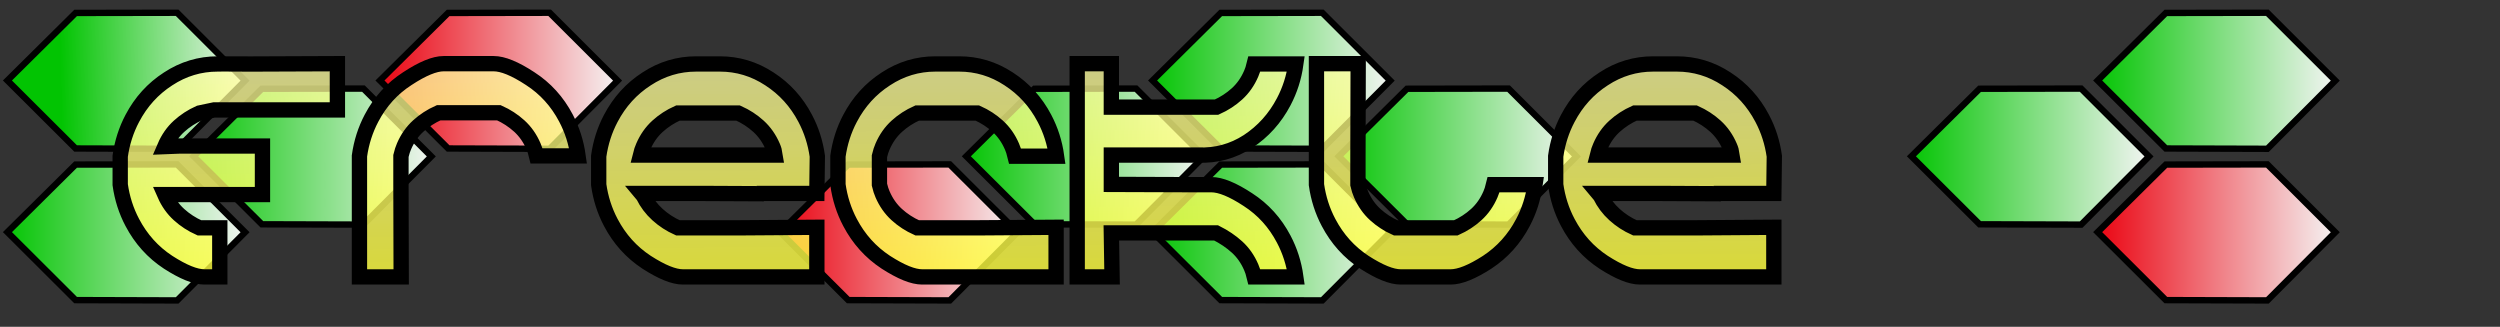 <?xml version="1.0" encoding="UTF-8" standalone="no"?>
<!DOCTYPE svg PUBLIC "-//W3C//DTD SVG 20010904//EN"
"http://www.w3.org/TR/2001/REC-SVG-20010904/DTD/svg10.dtd">
<!-- Created with Inkscape (http://www.inkscape.org/) -->
<svg
   id="svg579"
   sodipodi:version="0.32"
   inkscape:version="0.40"
   width="612pt"
   height="80pt"
   sodipodi:docbase="/home/remi/public_html/trunk/images"
   sodipodi:docname="freckle-noel.svg"
   xmlns="http://www.w3.org/2000/svg"
   xmlns:inkscape="http://www.inkscape.org/namespaces/inkscape"
   xmlns:sodipodi="http://sodipodi.sourceforge.net/DTD/sodipodi-0.dtd"
   xmlns:xlink="http://www.w3.org/1999/xlink"
   xmlns:rdf="http://www.w3.org/1999/02/22-rdf-syntax-ns#"
   xmlns:cc="http://web.resource.org/cc/"
   xmlns:dc="http://purl.org/dc/elements/1.1/">
  <rect width="100%" height="100%" fill="#333333" stroke="none"/>
  <defs
     id="defs581">
    <linearGradient
       id="linearGradient4304">
      <stop
         style="stop-color:#ffffcf;stop-opacity:0.717;"
         offset="0"
         id="stop4305" />
      <stop
         style="stop-color:#ffff00;stop-opacity:0.849;"
         offset="1"
         id="stop4306" />
    </linearGradient>
    <linearGradient
       id="linearGradient843">
      <stop
         style="stop-color:#f4000e;stop-opacity:1;"
         offset="0"
         id="stop844" />
      <stop
         style="stop-color:#ffffff;stop-opacity:1;"
         offset="1"
         id="stop845" />
    </linearGradient>
    <linearGradient
       id="linearGradient669">
      <stop
         style="stop-color:#00cc00;stop-opacity:1;"
         offset="0"
         id="stop670" />
      <stop
         style="stop-color:#ffffff;stop-opacity:1;"
         offset="1"
         id="stop671" />
    </linearGradient>
    <linearGradient
       id="linearGradient583">
      <stop
         style="stop-color:#000;stop-opacity:1;"
         offset="0"
         id="stop584" />
      <stop
         style="stop-color:#fff;stop-opacity:1;"
         offset="1"
         id="stop585" />
    </linearGradient>
    <linearGradient
       xlink:href="#linearGradient669"
       id="linearGradient586"
       x1="436.422"
       y1="-346.533"
       x2="490.749"
       y2="-346.533"
       gradientTransform="scale(1.309,0.764)"
       gradientUnits="userSpaceOnUse" />
    <linearGradient
       xlink:href="#linearGradient843"
       id="linearGradient672"
       x1="436.422"
       y1="-288.525"
       x2="490.749"
       y2="-288.525"
       gradientTransform="scale(1.309,0.764)"
       gradientUnits="userSpaceOnUse" />
    <linearGradient
       xlink:href="#linearGradient669"
       id="linearGradient866"
       x1="-17.345"
       y1="-346.109"
       x2="24.635"
       y2="-346.533"
       gradientTransform="scale(1.309,0.764)"
       gradientUnits="userSpaceOnUse" />
    <linearGradient
       xlink:href="#linearGradient843"
       id="linearGradient867"
       x1="53.378"
       y1="-346.533"
       x2="107.705"
       y2="-346.533"
       gradientTransform="scale(1.309,0.764)"
       gradientUnits="userSpaceOnUse" />
    <linearGradient
       xlink:href="#linearGradient669"
       id="linearGradient868"
       x1="225.671"
       y1="-288.525"
       x2="279.998"
       y2="-288.525"
       gradientTransform="scale(1.309,0.764)"
       gradientUnits="userSpaceOnUse" />
    <linearGradient
       xlink:href="#linearGradient669"
       id="linearGradient869"
       x1="267.206"
       y1="-317.529"
       x2="321.533"
       y2="-317.529"
       gradientTransform="scale(1.309,0.764)"
       gradientUnits="userSpaceOnUse" />
    <linearGradient
       xlink:href="#linearGradient843"
       id="linearGradient870"
       x1="142.601"
       y1="-288.525"
       x2="196.928"
       y2="-288.525"
       gradientTransform="scale(1.309,0.764)"
       gradientUnits="userSpaceOnUse" />
    <linearGradient
       xlink:href="#linearGradient843"
       id="linearGradient871" />
    <linearGradient
       inkscape:collect="always"
       xlink:href="#linearGradient669"
       id="linearGradient1092"
       x1="11.843"
       y1="-317.529"
       x2="66.17"
       y2="-317.529"
       gradientTransform="scale(1.309,0.764)"
       gradientUnits="userSpaceOnUse" />
    <linearGradient
       inkscape:collect="always"
       xlink:href="#linearGradient669"
       id="linearGradient1093"
       x1="-29.692"
       y1="-288.525"
       x2="24.635"
       y2="-288.525"
       gradientTransform="scale(1.309,0.764)"
       gradientUnits="userSpaceOnUse" />
    <linearGradient
       inkscape:collect="always"
       xlink:href="#linearGradient669"
       id="linearGradient1094"
       x1="184.136"
       y1="-317.529"
       x2="238.463"
       y2="-317.529"
       gradientTransform="scale(1.309,0.764)"
       gradientUnits="userSpaceOnUse" />
    <linearGradient
       inkscape:collect="always"
       xlink:href="#linearGradient669"
       id="linearGradient1095"
       x1="225.671"
       y1="-346.533"
       x2="279.998"
       y2="-346.533"
       gradientTransform="scale(1.309,0.764)"
       gradientUnits="userSpaceOnUse" />
    <linearGradient
       inkscape:collect="always"
       xlink:href="#linearGradient669"
       id="linearGradient1096"
       x1="394.887"
       y1="-317.529"
       x2="449.214"
       y2="-317.529"
       gradientTransform="scale(1.309,0.764)"
       gradientUnits="userSpaceOnUse" />
    <linearGradient
       inkscape:collect="always"
       xlink:href="#linearGradient4304"
       id="linearGradient4308"
       gradientTransform="scale(2.702,0.37)"
       x1="76.94"
       y1="-746.981"
       x2="91.901"
       y2="-407.917"
       gradientUnits="userSpaceOnUse" />
  </defs>
  <sodipodi:namedview
     id="base"
     pagecolor="#ffffff"
     bordercolor="#666666"
     borderopacity="1.0"
     inkscape:pageopacity="0.0"
     inkscape:pageshadow="2"
     inkscape:zoom="1.0000000"
     inkscape:cx="252.58817"
     inkscape:cy="1.5702515"
     inkscape:window-width="1153"
     inkscape:window-height="613"
     showgrid="true"
     vertgrid="true"
     horizgrid="true"
     gridspacingx="2mm"
     gridspacingy="2mm"
     gridtolerance="2px"
     guidecolor="#000000"
     guideopacity="1"
     gridcolor="#000000"
     gridhicolor="1"
     inkscape:window-x="0"
     inkscape:window-y="23"
     inkscape:current-layer="svg579" />
  <path
     style="font-size:12;fill:url(#linearGradient866);fill-opacity:0.953;fill-rule:evenodd;stroke:#000000;stroke-width:1.399pt;"
     d="M 11.557,-224.066 L -18.093,-224.156 L -37.999,-244.021 L -18.097,-263.76 L 11.547,-263.813 L 31.379,-243.986 L 11.557,-224.066 z "
     id="path668"
     sodipodi:nodetypes="ccccccc"
     transform="matrix(1.118,0,0,1.117,44.907,298.845)" />
  <path
     style="font-size:12;fill:url(#linearGradient1092);fill-opacity:0.953;fill-rule:evenodd;stroke:#000000;stroke-width:1.399pt;"
     d="M 65.936,-201.912 L 36.285,-202.002 L 16.38,-221.867 L 36.281,-241.606 L 65.925,-241.659 L 85.757,-221.832 L 65.936,-201.912 z "
     id="path846"
     sodipodi:nodetypes="ccccccc"
     transform="matrix(1.118,0,0,1.117,44.907,298.845)" />
  <path
     style="font-size:12;fill:url(#linearGradient1093);fill-opacity:0.953;fill-rule:evenodd;stroke:#000000;stroke-width:1.399pt;"
     d="M 11.557,-179.758 L -18.093,-179.848 L -37.999,-199.713 L -18.097,-219.452 L 11.547,-219.505 L 31.379,-199.678 L 11.557,-179.758 z "
     id="path847"
     sodipodi:nodetypes="ccccccc"
     transform="matrix(1.118,0,0,1.117,44.907,298.845)" />
  <path
     style="font-size:12;fill:url(#linearGradient867);fill-opacity:0.953;fill-rule:evenodd;stroke:#000000;stroke-width:1.399pt;"
     d="M 120.314,-224.066 L 90.663,-224.156 L 70.758,-244.021 L 90.659,-263.76 L 120.303,-263.813 L 140.135,-243.986 L 120.314,-224.066 z "
     id="path848"
     sodipodi:nodetypes="ccccccc"
     transform="matrix(1.118,0,0,1.117,44.907,298.845)" />
  <path
     style="font-size:12;fill:url(#linearGradient868);fill-opacity:0.953;fill-rule:evenodd;stroke:#000000;stroke-width:1.399pt;"
     d="M 345.882,-179.758 L 316.232,-179.848 L 296.326,-199.713 L 316.228,-219.452 L 345.872,-219.505 L 365.703,-199.678 L 345.882,-179.758 z "
     id="path849"
     sodipodi:nodetypes="ccccccc"
     transform="matrix(1.118,0,0,1.117,44.907,298.845)" />
  <path
     style="font-size:12;fill:url(#linearGradient1094);fill-opacity:0.953;fill-rule:evenodd;stroke:#000000;stroke-width:1.399pt;"
     d="M 291.504,-201.912 L 261.853,-202.002 L 241.948,-221.867 L 261.85,-241.606 L 291.494,-241.659 L 311.325,-221.832 L 291.504,-201.912 z "
     id="path850"
     sodipodi:nodetypes="ccccccc"
     transform="matrix(1.118,0,0,1.117,44.907,298.845)" />
  <path
     style="font-size:12;fill:url(#linearGradient1095);fill-opacity:0.953;fill-rule:evenodd;stroke:#000000;stroke-width:1.399pt;"
     d="M 345.882,-224.066 L 316.232,-224.156 L 296.326,-244.021 L 316.228,-263.76 L 345.872,-263.813 L 365.703,-243.986 L 345.882,-224.066 z "
     id="path851"
     sodipodi:nodetypes="ccccccc"
     transform="matrix(1.118,0,0,1.117,44.907,298.845)" />
  <path
     style="font-size:12;fill:url(#linearGradient870);fill-opacity:0.953;fill-rule:evenodd;stroke:#000000;stroke-width:1.399pt;"
     d="M 237.126,-179.758 L 207.475,-179.848 L 187.57,-199.713 L 207.472,-219.452 L 237.115,-219.505 L 256.947,-199.678 L 237.126,-179.758 z "
     id="path852"
     sodipodi:nodetypes="ccccccc"
     transform="matrix(1.118,0,0,1.117,44.907,298.845)" />
  <path
     style="font-size:12;fill:url(#linearGradient869);fill-opacity:0.953;fill-rule:evenodd;stroke:#000000;stroke-width:1.399pt;"
     d="M 400.26,-201.912 L 370.61,-202.002 L 350.705,-221.867 L 370.606,-241.606 L 400.25,-241.659 L 420.082,-221.832 L 400.26,-201.912 z "
     id="path853"
     sodipodi:nodetypes="ccccccc"
     transform="matrix(1.118,0,0,1.117,44.907,298.845)" />
  <path
     style="font-size:12;fill:url(#linearGradient1096);fill-opacity:0.953;fill-rule:evenodd;stroke:#000000;stroke-width:1.399pt;"
     d="M 567.423,-201.912 L 537.772,-202.002 L 517.867,-221.867 L 537.768,-241.606 L 567.412,-241.659 L 587.244,-221.832 L 567.423,-201.912 z "
     id="path854"
     sodipodi:nodetypes="ccccccc"
     transform="matrix(1.118,0,0,1.117,44.907,298.845)" />
  <path
     style="font-size:12;fill:url(#linearGradient586);fill-opacity:0.953;fill-rule:evenodd;stroke:#000000;stroke-width:1.399pt;"
     d="M 621.801,-224.066 L 592.15,-224.156 L 572.245,-244.021 L 592.147,-263.76 L 621.79,-263.813 L 641.622,-243.986 L 621.801,-224.066 z "
     id="path855"
     sodipodi:nodetypes="ccccccc"
     transform="matrix(1.118,0,0,1.117,44.907,298.845)" />
  <path
     style="font-size:12;fill:url(#linearGradient672);fill-opacity:0.953;fill-rule:evenodd;stroke:#000000;stroke-width:1.399pt;"
     d="M 621.801,-179.758 L 592.15,-179.848 L 572.245,-199.713 L 592.147,-219.452 L 621.79,-219.505 L 641.622,-199.678 L 621.801,-179.758 z "
     id="path856"
     sodipodi:nodetypes="ccccccc"
     transform="matrix(1.118,0,0,1.117,44.907,298.845)" />
  <path
     style="font-size:12;fill:url(#linearGradient4308);fill-opacity:1.0;stroke:#000000;stroke-width:4.473;stroke-opacity:1;font-family:Aetherfox;stroke-miterlimit:4;stroke-dasharray:none;"
     d="M 445.862,-186.625 L 444.616,-186.625 C 443.277,-186.625 441.27,-186.625 438.593,-186.625 C 435.963,-186.625 432.432,-188.054 428.002,-190.911 C 423.571,-193.823 420.087,-197.697 417.549,-202.532 C 415.749,-205.939 414.572,-209.621 414.018,-213.577 L 414.018,-221.901 C 414.572,-225.857 415.749,-229.539 417.549,-232.946 C 420.087,-237.781 423.571,-241.627 428.002,-244.485 C 432.432,-247.397 437.255,-248.853 442.47,-248.853 C 442.562,-248.853 442.908,-248.853 443.508,-248.853 L 448.354,-248.853 C 448.954,-248.853 449.3,-248.853 449.392,-248.853 C 454.607,-248.853 459.43,-247.397 463.861,-244.485 C 468.291,-241.627 471.775,-237.781 474.314,-232.946 C 476.114,-229.539 477.29,-225.857 477.844,-221.901 L 477.706,-211.022 L 461.23,-211.022 L 461.161,-210.939 L 443.647,-211.022 L 436.17,-211.022 L 426.479,-211.022 L 427.032,-210.362 C 428.048,-208.274 429.432,-206.434 431.186,-204.84 C 432.94,-203.247 434.924,-201.955 437.139,-200.966 L 454.723,-200.966 L 477.706,-201.131 L 477.706,-186.625 L 447.246,-186.625 L 445.862,-186.625 z M 465.522,-222.231 C 465.384,-223.165 465.153,-223.989 464.83,-224.704 C 463.814,-227.066 462.43,-229.044 460.676,-230.638 C 458.922,-232.231 456.938,-233.523 454.723,-234.512 L 437.139,-234.512 C 434.924,-233.523 432.94,-232.231 431.186,-230.638 C 429.432,-229.044 428.048,-227.066 427.032,-224.704 C 426.709,-223.989 426.433,-223.165 426.202,-222.231 L 443.647,-222.231 L 452.369,-222.231 L 465.522,-222.231 z M 376.152,-186.625 L 377.398,-186.625 C 378.736,-186.625 380.72,-186.625 383.351,-186.625 C 386.028,-186.625 389.581,-188.054 394.012,-190.911 C 398.442,-193.823 401.927,-197.697 404.465,-202.532 C 406.265,-205.939 407.442,-209.621 407.995,-213.577 L 395.881,-213.577 C 395.604,-212.423 395.304,-211.489 394.981,-210.774 C 393.966,-208.412 392.581,-206.434 390.827,-204.84 C 389.074,-203.247 387.089,-201.955 384.874,-200.966 L 367.291,-200.966 C 365.075,-201.955 363.091,-203.247 361.337,-204.84 C 359.584,-206.434 358.199,-208.412 357.184,-210.774 C 356.861,-211.489 356.561,-212.423 356.284,-213.577 L 356.284,-221.901 L 356.353,-248.935 L 344.169,-248.935 L 344.169,-213.577 C 344.723,-209.621 345.9,-205.939 347.7,-202.532 C 350.238,-197.697 353.722,-193.823 358.153,-190.911 C 362.583,-188.054 366.114,-186.625 368.744,-186.625 C 371.421,-186.625 373.429,-186.625 374.767,-186.625 L 376.152,-186.625 z M 307.41,-222.231 L 309.626,-222.231 C 314.887,-222.011 319.733,-223.33 324.163,-226.187 C 328.593,-229.099 332.078,-232.973 334.616,-237.808 C 336.416,-241.215 337.593,-244.897 338.147,-248.853 L 326.032,-248.853 C 325.755,-247.699 325.455,-246.765 325.132,-246.051 C 324.117,-243.688 322.732,-241.71 320.979,-240.116 C 319.225,-238.523 317.24,-237.232 315.025,-236.242 L 284.289,-236.242 L 284.289,-248.935 L 274.32,-248.935 L 274.32,-197.917 L 274.32,-186.625 L 284.497,-186.625 L 284.289,-199.483 L 314.887,-199.483 C 317.194,-198.329 319.225,-196.955 320.979,-195.362 C 322.732,-193.768 324.117,-191.79 325.132,-189.427 C 325.455,-188.713 325.755,-187.779 326.032,-186.625 L 338.147,-186.625 C 337.593,-190.581 336.416,-194.263 334.616,-197.67 C 332.078,-202.505 328.593,-206.351 324.163,-209.208 C 319.733,-212.121 316.179,-213.577 313.502,-213.577 C 310.872,-213.577 308.887,-213.577 307.549,-213.577 L 284.289,-213.659 L 284.289,-222.231 L 307.41,-222.231 z M 236.316,-186.625 L 235.069,-186.625 C 233.731,-186.625 231.724,-186.625 229.047,-186.625 C 226.416,-186.625 222.886,-188.054 218.455,-190.911 C 214.025,-193.823 210.54,-197.697 208.002,-202.532 C 206.202,-205.939 205.026,-209.621 204.472,-213.577 L 204.472,-221.901 C 205.026,-225.857 206.202,-229.539 208.002,-232.946 C 210.54,-237.781 214.025,-241.627 218.455,-244.485 C 222.886,-247.397 227.708,-248.853 232.923,-248.853 C 233.016,-248.853 233.362,-248.853 233.962,-248.853 L 238.808,-248.853 C 239.408,-248.853 239.754,-248.853 239.846,-248.853 C 245.061,-248.853 249.884,-247.397 254.314,-244.485 C 258.745,-241.627 262.229,-237.781 264.767,-232.946 C 266.567,-229.539 267.744,-225.857 268.298,-221.901 L 256.183,-221.901 C 255.906,-223.055 255.606,-223.989 255.283,-224.704 C 254.268,-227.066 252.884,-229.044 251.13,-230.638 C 249.376,-232.231 247.392,-233.523 245.176,-234.512 L 227.593,-234.512 C 225.378,-233.523 223.393,-232.231 221.64,-230.638 C 219.886,-229.044 218.501,-227.066 217.486,-224.704 C 217.163,-223.989 216.863,-223.055 216.586,-221.901 L 216.586,-213.577 C 216.863,-212.423 217.163,-211.489 217.486,-210.774 C 218.501,-208.412 219.886,-206.434 221.64,-204.84 C 223.393,-203.247 225.378,-201.955 227.593,-200.966 L 245.176,-200.966 L 268.159,-201.131 L 268.159,-186.625 L 237.7,-186.625 L 236.316,-186.625 z M 166.467,-186.625 L 165.221,-186.625 C 163.882,-186.625 161.875,-186.625 159.198,-186.625 C 156.567,-186.625 153.037,-188.054 148.607,-190.911 C 144.176,-193.823 140.692,-197.697 138.153,-202.532 C 136.354,-205.939 135.177,-209.621 134.623,-213.577 L 134.623,-221.901 C 135.177,-225.857 136.354,-229.539 138.153,-232.946 C 140.692,-237.781 144.176,-241.627 148.607,-244.485 C 153.037,-247.397 157.86,-248.853 163.075,-248.853 C 163.167,-248.853 163.513,-248.853 164.113,-248.853 L 168.959,-248.853 C 169.559,-248.853 169.905,-248.853 169.997,-248.853 C 175.212,-248.853 180.035,-247.397 184.465,-244.485 C 188.896,-241.627 192.38,-237.781 194.919,-232.946 C 196.718,-229.539 197.895,-225.857 198.449,-221.901 L 198.311,-211.022 L 181.835,-211.022 L 181.766,-210.939 L 164.252,-211.022 L 156.775,-211.022 L 147.084,-211.022 L 147.637,-210.362 C 148.653,-208.274 150.037,-206.434 151.791,-204.84 C 153.545,-203.247 155.529,-201.955 157.744,-200.966 L 175.328,-200.966 L 198.311,-201.131 L 198.311,-186.625 L 167.851,-186.625 L 166.467,-186.625 z M 186.127,-222.231 C 185.988,-223.165 185.758,-223.989 185.435,-224.704 C 184.419,-227.066 183.035,-229.044 181.281,-230.638 C 179.527,-232.231 177.543,-233.523 175.328,-234.512 L 157.744,-234.512 C 155.529,-233.523 153.545,-232.231 151.791,-230.638 C 150.037,-229.044 148.653,-227.066 147.637,-224.704 C 147.314,-223.989 147.037,-223.165 146.807,-222.231 L 164.252,-222.231 L 172.974,-222.231 L 186.127,-222.231 z M 96.756,-248.935 L 98.002,-248.935 C 99.341,-248.935 101.325,-248.935 103.956,-248.935 C 106.633,-248.935 110.186,-247.479 114.617,-244.567 C 119.047,-241.71 122.531,-237.863 125.07,-233.028 C 126.87,-229.621 128.046,-225.94 128.6,-221.984 L 116.486,-221.984 C 116.209,-223.138 115.909,-224.072 115.586,-224.786 C 114.571,-227.149 113.186,-229.127 111.432,-230.72 C 109.679,-232.314 107.694,-233.605 105.479,-234.594 L 87.896,-234.594 C 85.68,-233.605 83.696,-232.314 81.942,-230.72 C 80.188,-229.127 78.804,-227.149 77.789,-224.786 C 77.466,-224.072 77.166,-223.138 76.889,-221.984 L 76.889,-213.659 L 76.958,-186.625 L 64.774,-186.625 L 64.774,-221.984 C 65.328,-225.94 66.505,-229.621 68.305,-233.028 C 70.843,-237.863 74.327,-241.71 78.758,-244.567 C 83.188,-247.479 86.719,-248.935 89.349,-248.935 C 92.026,-248.935 94.034,-248.935 95.372,-248.935 L 96.756,-248.935 z M 12.093,-224.868 L 7.94,-224.704 C 8.955,-227.066 10.34,-229.044 12.093,-230.638 C 13.847,-232.231 15.832,-233.523 18.047,-234.512 L 22.339,-235.418 L 28.154,-235.418 L 38.676,-235.418 L 45.322,-235.418 L 58.336,-235.418 L 58.336,-248.935 C 36.092,-248.825 24.785,-248.798 24.416,-248.853 C 23.816,-248.853 23.469,-248.853 23.377,-248.853 C 18.162,-248.853 13.339,-247.397 8.909,-244.485 C 4.479,-241.627 0.994,-237.781 -1.544,-232.946 C -3.344,-229.539 -4.521,-225.857 -5.075,-221.901 L -5.075,-213.577 C -4.521,-209.621 -3.344,-205.939 -1.544,-202.532 C 0.994,-197.697 4.479,-193.823 8.909,-190.911 C 13.339,-188.054 16.87,-186.625 19.501,-186.625 C 22.177,-186.625 23.677,-186.625 24,-186.625 L 24,-200.966 L 18.047,-200.966 C 15.832,-201.955 13.847,-203.247 12.093,-204.84 C 10.34,-206.434 8.955,-208.384 7.94,-210.692 L 29.954,-210.692 L 36.461,-210.692 L 36.461,-224.868 L 20.677,-224.868 L 12.093,-224.868 z "
     id="path842"
     transform="matrix(1.118,0,0,1.117,44.907,298.845)" />
</svg>
